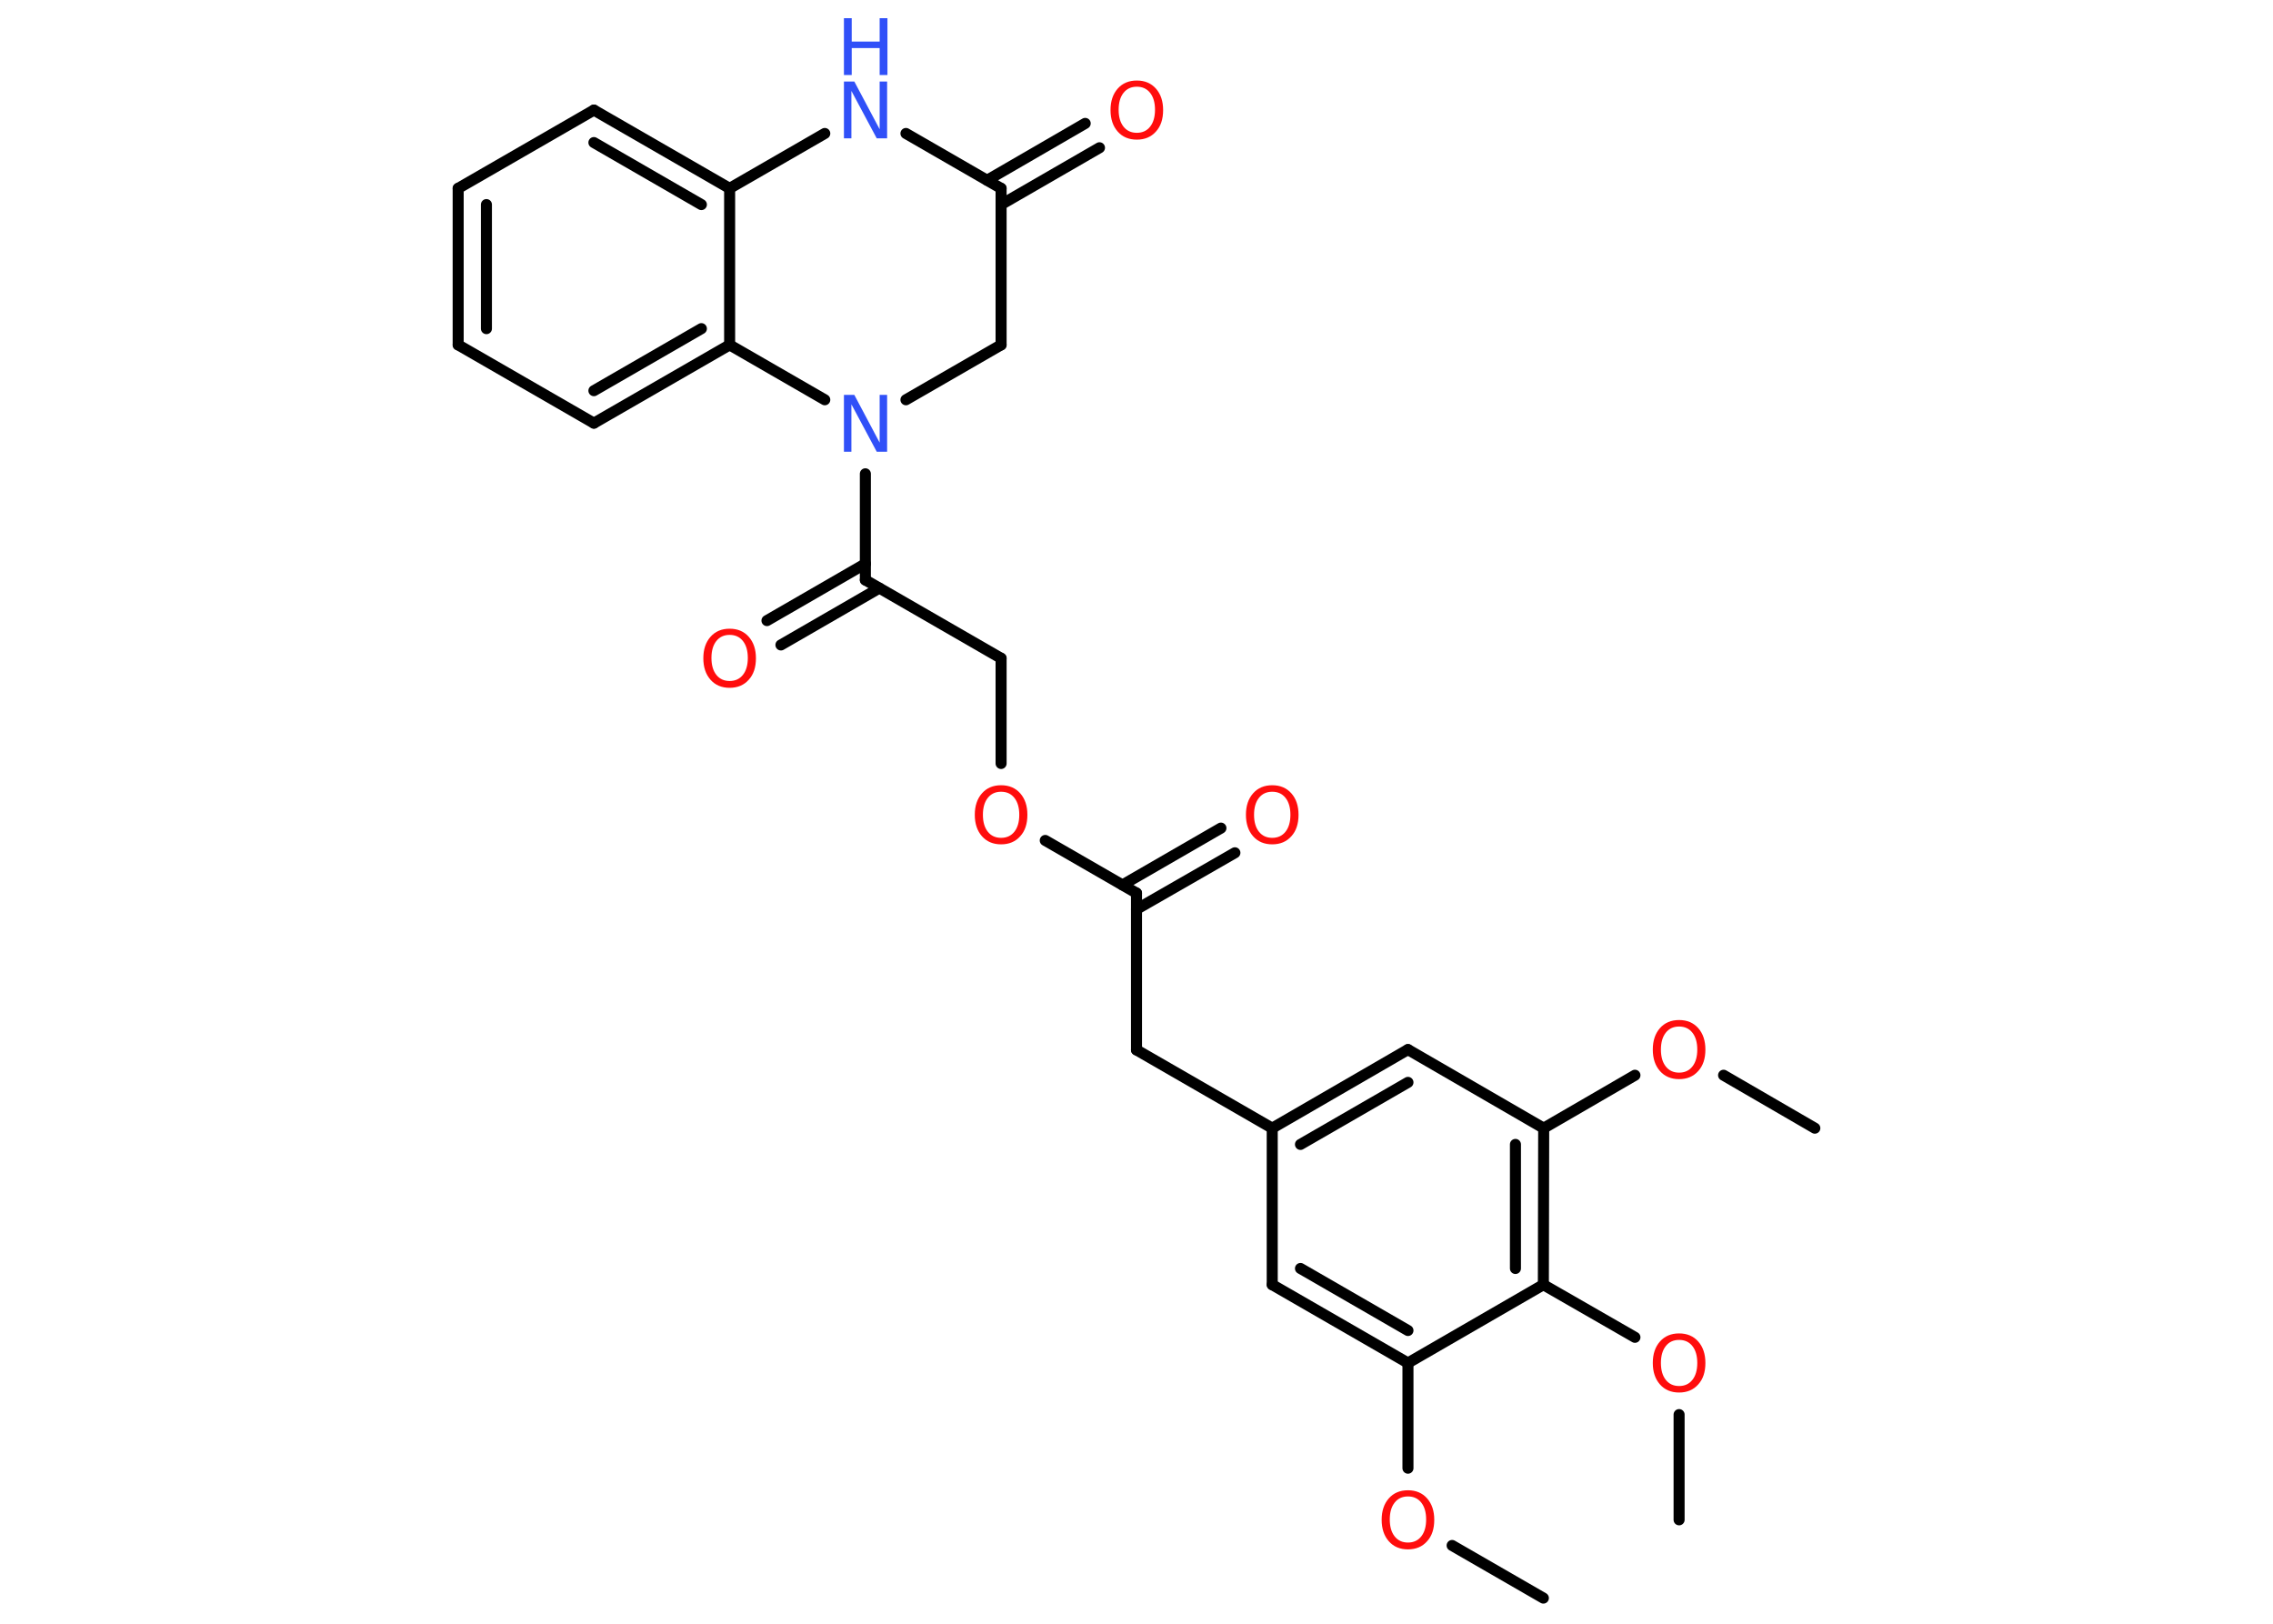 <?xml version='1.0' encoding='UTF-8'?>
<!DOCTYPE svg PUBLIC "-//W3C//DTD SVG 1.1//EN" "http://www.w3.org/Graphics/SVG/1.1/DTD/svg11.dtd">
<svg version='1.2' xmlns='http://www.w3.org/2000/svg' xmlns:xlink='http://www.w3.org/1999/xlink' width='70.0mm' height='50.0mm' viewBox='0 0 70.0 50.0'>
  <desc>Generated by the Chemistry Development Kit (http://github.com/cdk)</desc>
  <g stroke-linecap='round' stroke-linejoin='round' stroke='#000000' stroke-width='.34' fill='#FF0D0D'>
    <rect x='.0' y='.0' width='70.0' height='50.0' fill='#FFFFFF' stroke='none'/>
    <g id='mol1' class='mol'>
      <line id='mol1bnd1' class='bond' x1='47.53' y1='49.21' x2='44.72' y2='47.59'/>
      <line id='mol1bnd2' class='bond' x1='43.36' y1='45.21' x2='43.36' y2='41.97'/>
      <g id='mol1bnd3' class='bond'>
        <line x1='39.18' y1='39.56' x2='43.36' y2='41.97'/>
        <line x1='40.05' y1='39.06' x2='43.36' y2='40.97'/>
      </g>
      <line id='mol1bnd4' class='bond' x1='39.18' y1='39.56' x2='39.18' y2='34.74'/>
      <line id='mol1bnd5' class='bond' x1='39.18' y1='34.74' x2='35.0' y2='32.33'/>
      <line id='mol1bnd6' class='bond' x1='35.0' y1='32.33' x2='35.0' y2='27.5'/>
      <g id='mol1bnd7' class='bond'>
        <line x1='34.57' y1='27.25' x2='37.6' y2='25.5'/>
        <line x1='35.0' y1='28.0' x2='38.03' y2='26.26'/>
      </g>
      <line id='mol1bnd8' class='bond' x1='35.0' y1='27.5' x2='32.19' y2='25.88'/>
      <line id='mol1bnd9' class='bond' x1='30.83' y1='23.51' x2='30.83' y2='20.27'/>
      <line id='mol1bnd10' class='bond' x1='30.83' y1='20.27' x2='26.65' y2='17.86'/>
      <g id='mol1bnd11' class='bond'>
        <line x1='27.08' y1='18.11' x2='24.05' y2='19.86'/>
        <line x1='26.65' y1='17.36' x2='23.62' y2='19.11'/>
      </g>
      <line id='mol1bnd12' class='bond' x1='26.65' y1='17.86' x2='26.65' y2='14.59'/>
      <line id='mol1bnd13' class='bond' x1='27.9' y1='12.31' x2='30.83' y2='10.62'/>
      <line id='mol1bnd14' class='bond' x1='30.83' y1='10.62' x2='30.83' y2='5.8'/>
      <g id='mol1bnd15' class='bond'>
        <line x1='30.4' y1='5.55' x2='33.42' y2='3.8'/>
        <line x1='30.83' y1='6.3' x2='33.86' y2='4.55'/>
      </g>
      <line id='mol1bnd16' class='bond' x1='30.83' y1='5.8' x2='27.9' y2='4.11'/>
      <line id='mol1bnd17' class='bond' x1='25.4' y1='4.11' x2='22.47' y2='5.8'/>
      <g id='mol1bnd18' class='bond'>
        <line x1='22.47' y1='5.8' x2='18.29' y2='3.39'/>
        <line x1='21.6' y1='6.3' x2='18.29' y2='4.39'/>
      </g>
      <line id='mol1bnd19' class='bond' x1='18.29' y1='3.39' x2='14.11' y2='5.8'/>
      <g id='mol1bnd20' class='bond'>
        <line x1='14.11' y1='5.8' x2='14.11' y2='10.62'/>
        <line x1='14.98' y1='6.3' x2='14.98' y2='10.12'/>
      </g>
      <line id='mol1bnd21' class='bond' x1='14.11' y1='10.62' x2='18.29' y2='13.03'/>
      <g id='mol1bnd22' class='bond'>
        <line x1='18.29' y1='13.03' x2='22.47' y2='10.62'/>
        <line x1='18.29' y1='12.03' x2='21.6' y2='10.12'/>
      </g>
      <line id='mol1bnd23' class='bond' x1='22.47' y1='5.8' x2='22.47' y2='10.62'/>
      <line id='mol1bnd24' class='bond' x1='25.4' y1='12.31' x2='22.47' y2='10.62'/>
      <g id='mol1bnd25' class='bond'>
        <line x1='43.36' y1='32.32' x2='39.18' y2='34.74'/>
        <line x1='43.36' y1='33.33' x2='40.05' y2='35.24'/>
      </g>
      <line id='mol1bnd26' class='bond' x1='43.36' y1='32.32' x2='47.54' y2='34.74'/>
      <line id='mol1bnd27' class='bond' x1='47.54' y1='34.74' x2='50.35' y2='33.11'/>
      <line id='mol1bnd28' class='bond' x1='53.08' y1='33.11' x2='55.89' y2='34.74'/>
      <g id='mol1bnd29' class='bond'>
        <line x1='47.53' y1='39.56' x2='47.54' y2='34.74'/>
        <line x1='46.67' y1='39.06' x2='46.67' y2='35.24'/>
      </g>
      <line id='mol1bnd30' class='bond' x1='43.36' y1='41.97' x2='47.53' y2='39.56'/>
      <line id='mol1bnd31' class='bond' x1='47.53' y1='39.56' x2='50.35' y2='41.18'/>
      <line id='mol1bnd32' class='bond' x1='51.71' y1='43.56' x2='51.71' y2='46.8'/>
      <path id='mol1atm2' class='atom' d='M43.36 46.08q-.26 .0 -.41 .19q-.15 .19 -.15 .52q.0 .33 .15 .52q.15 .19 .41 .19q.26 .0 .41 -.19q.15 -.19 .15 -.52q.0 -.33 -.15 -.52q-.15 -.19 -.41 -.19zM43.36 45.89q.37 .0 .59 .25q.22 .25 .22 .66q.0 .42 -.22 .66q-.22 .25 -.59 .25q-.37 .0 -.59 -.25q-.22 -.25 -.22 -.66q.0 -.41 .22 -.66q.22 -.25 .59 -.25z' stroke='none'/>
      <path id='mol1atm8' class='atom' d='M39.18 24.38q-.26 .0 -.41 .19q-.15 .19 -.15 .52q.0 .33 .15 .52q.15 .19 .41 .19q.26 .0 .41 -.19q.15 -.19 .15 -.52q.0 -.33 -.15 -.52q-.15 -.19 -.41 -.19zM39.18 24.18q.37 .0 .59 .25q.22 .25 .22 .66q.0 .42 -.22 .66q-.22 .25 -.59 .25q-.37 .0 -.59 -.25q-.22 -.25 -.22 -.66q.0 -.41 .22 -.66q.22 -.25 .59 -.25z' stroke='none'/>
      <path id='mol1atm9' class='atom' d='M30.83 24.38q-.26 .0 -.41 .19q-.15 .19 -.15 .52q.0 .33 .15 .52q.15 .19 .41 .19q.26 .0 .41 -.19q.15 -.19 .15 -.52q.0 -.33 -.15 -.52q-.15 -.19 -.41 -.19zM30.83 24.18q.37 .0 .59 .25q.22 .25 .22 .66q.0 .42 -.22 .66q-.22 .25 -.59 .25q-.37 .0 -.59 -.25q-.22 -.25 -.22 -.66q.0 -.41 .22 -.66q.22 -.25 .59 -.25z' stroke='none'/>
      <path id='mol1atm12' class='atom' d='M22.47 19.55q-.26 .0 -.41 .19q-.15 .19 -.15 .52q.0 .33 .15 .52q.15 .19 .41 .19q.26 .0 .41 -.19q.15 -.19 .15 -.52q.0 -.33 -.15 -.52q-.15 -.19 -.41 -.19zM22.47 19.36q.37 .0 .59 .25q.22 .25 .22 .66q.0 .42 -.22 .66q-.22 .25 -.59 .25q-.37 .0 -.59 -.25q-.22 -.25 -.22 -.66q.0 -.41 .22 -.66q.22 -.25 .59 -.25z' stroke='none'/>
      <path id='mol1atm13' class='atom' d='M25.99 12.16h.32l.78 1.47v-1.47h.23v1.75h-.32l-.78 -1.46v1.46h-.23v-1.75z' stroke='none' fill='#3050F8'/>
      <path id='mol1atm16' class='atom' d='M35.01 2.67q-.26 .0 -.41 .19q-.15 .19 -.15 .52q.0 .33 .15 .52q.15 .19 .41 .19q.26 .0 .41 -.19q.15 -.19 .15 -.52q.0 -.33 -.15 -.52q-.15 -.19 -.41 -.19zM35.01 2.48q.37 .0 .59 .25q.22 .25 .22 .66q.0 .42 -.22 .66q-.22 .25 -.59 .25q-.37 .0 -.59 -.25q-.22 -.25 -.22 -.66q.0 -.41 .22 -.66q.22 -.25 .59 -.25z' stroke='none'/>
      <g id='mol1atm17' class='atom'>
        <path d='M25.99 2.51h.32l.78 1.47v-1.47h.23v1.75h-.32l-.78 -1.46v1.46h-.23v-1.75z' stroke='none' fill='#3050F8'/>
        <path d='M25.99 .56h.24v.72h.86v-.72h.24v1.75h-.24v-.83h-.86v.83h-.24v-1.75z' stroke='none' fill='#3050F8'/>
      </g>
      <path id='mol1atm26' class='atom' d='M51.71 31.61q-.26 .0 -.41 .19q-.15 .19 -.15 .52q.0 .33 .15 .52q.15 .19 .41 .19q.26 .0 .41 -.19q.15 -.19 .15 -.52q.0 -.33 -.15 -.52q-.15 -.19 -.41 -.19zM51.71 31.41q.37 .0 .59 .25q.22 .25 .22 .66q.0 .42 -.22 .66q-.22 .25 -.59 .25q-.37 .0 -.59 -.25q-.22 -.25 -.22 -.66q.0 -.41 .22 -.66q.22 -.25 .59 -.25z' stroke='none'/>
      <path id='mol1atm29' class='atom' d='M51.71 41.26q-.26 .0 -.41 .19q-.15 .19 -.15 .52q.0 .33 .15 .52q.15 .19 .41 .19q.26 .0 .41 -.19q.15 -.19 .15 -.52q.0 -.33 -.15 -.52q-.15 -.19 -.41 -.19zM51.71 41.06q.37 .0 .59 .25q.22 .25 .22 .66q.0 .42 -.22 .66q-.22 .25 -.59 .25q-.37 .0 -.59 -.25q-.22 -.25 -.22 -.66q.0 -.41 .22 -.66q.22 -.25 .59 -.25z' stroke='none'/>
    </g>
  </g>
</svg>
